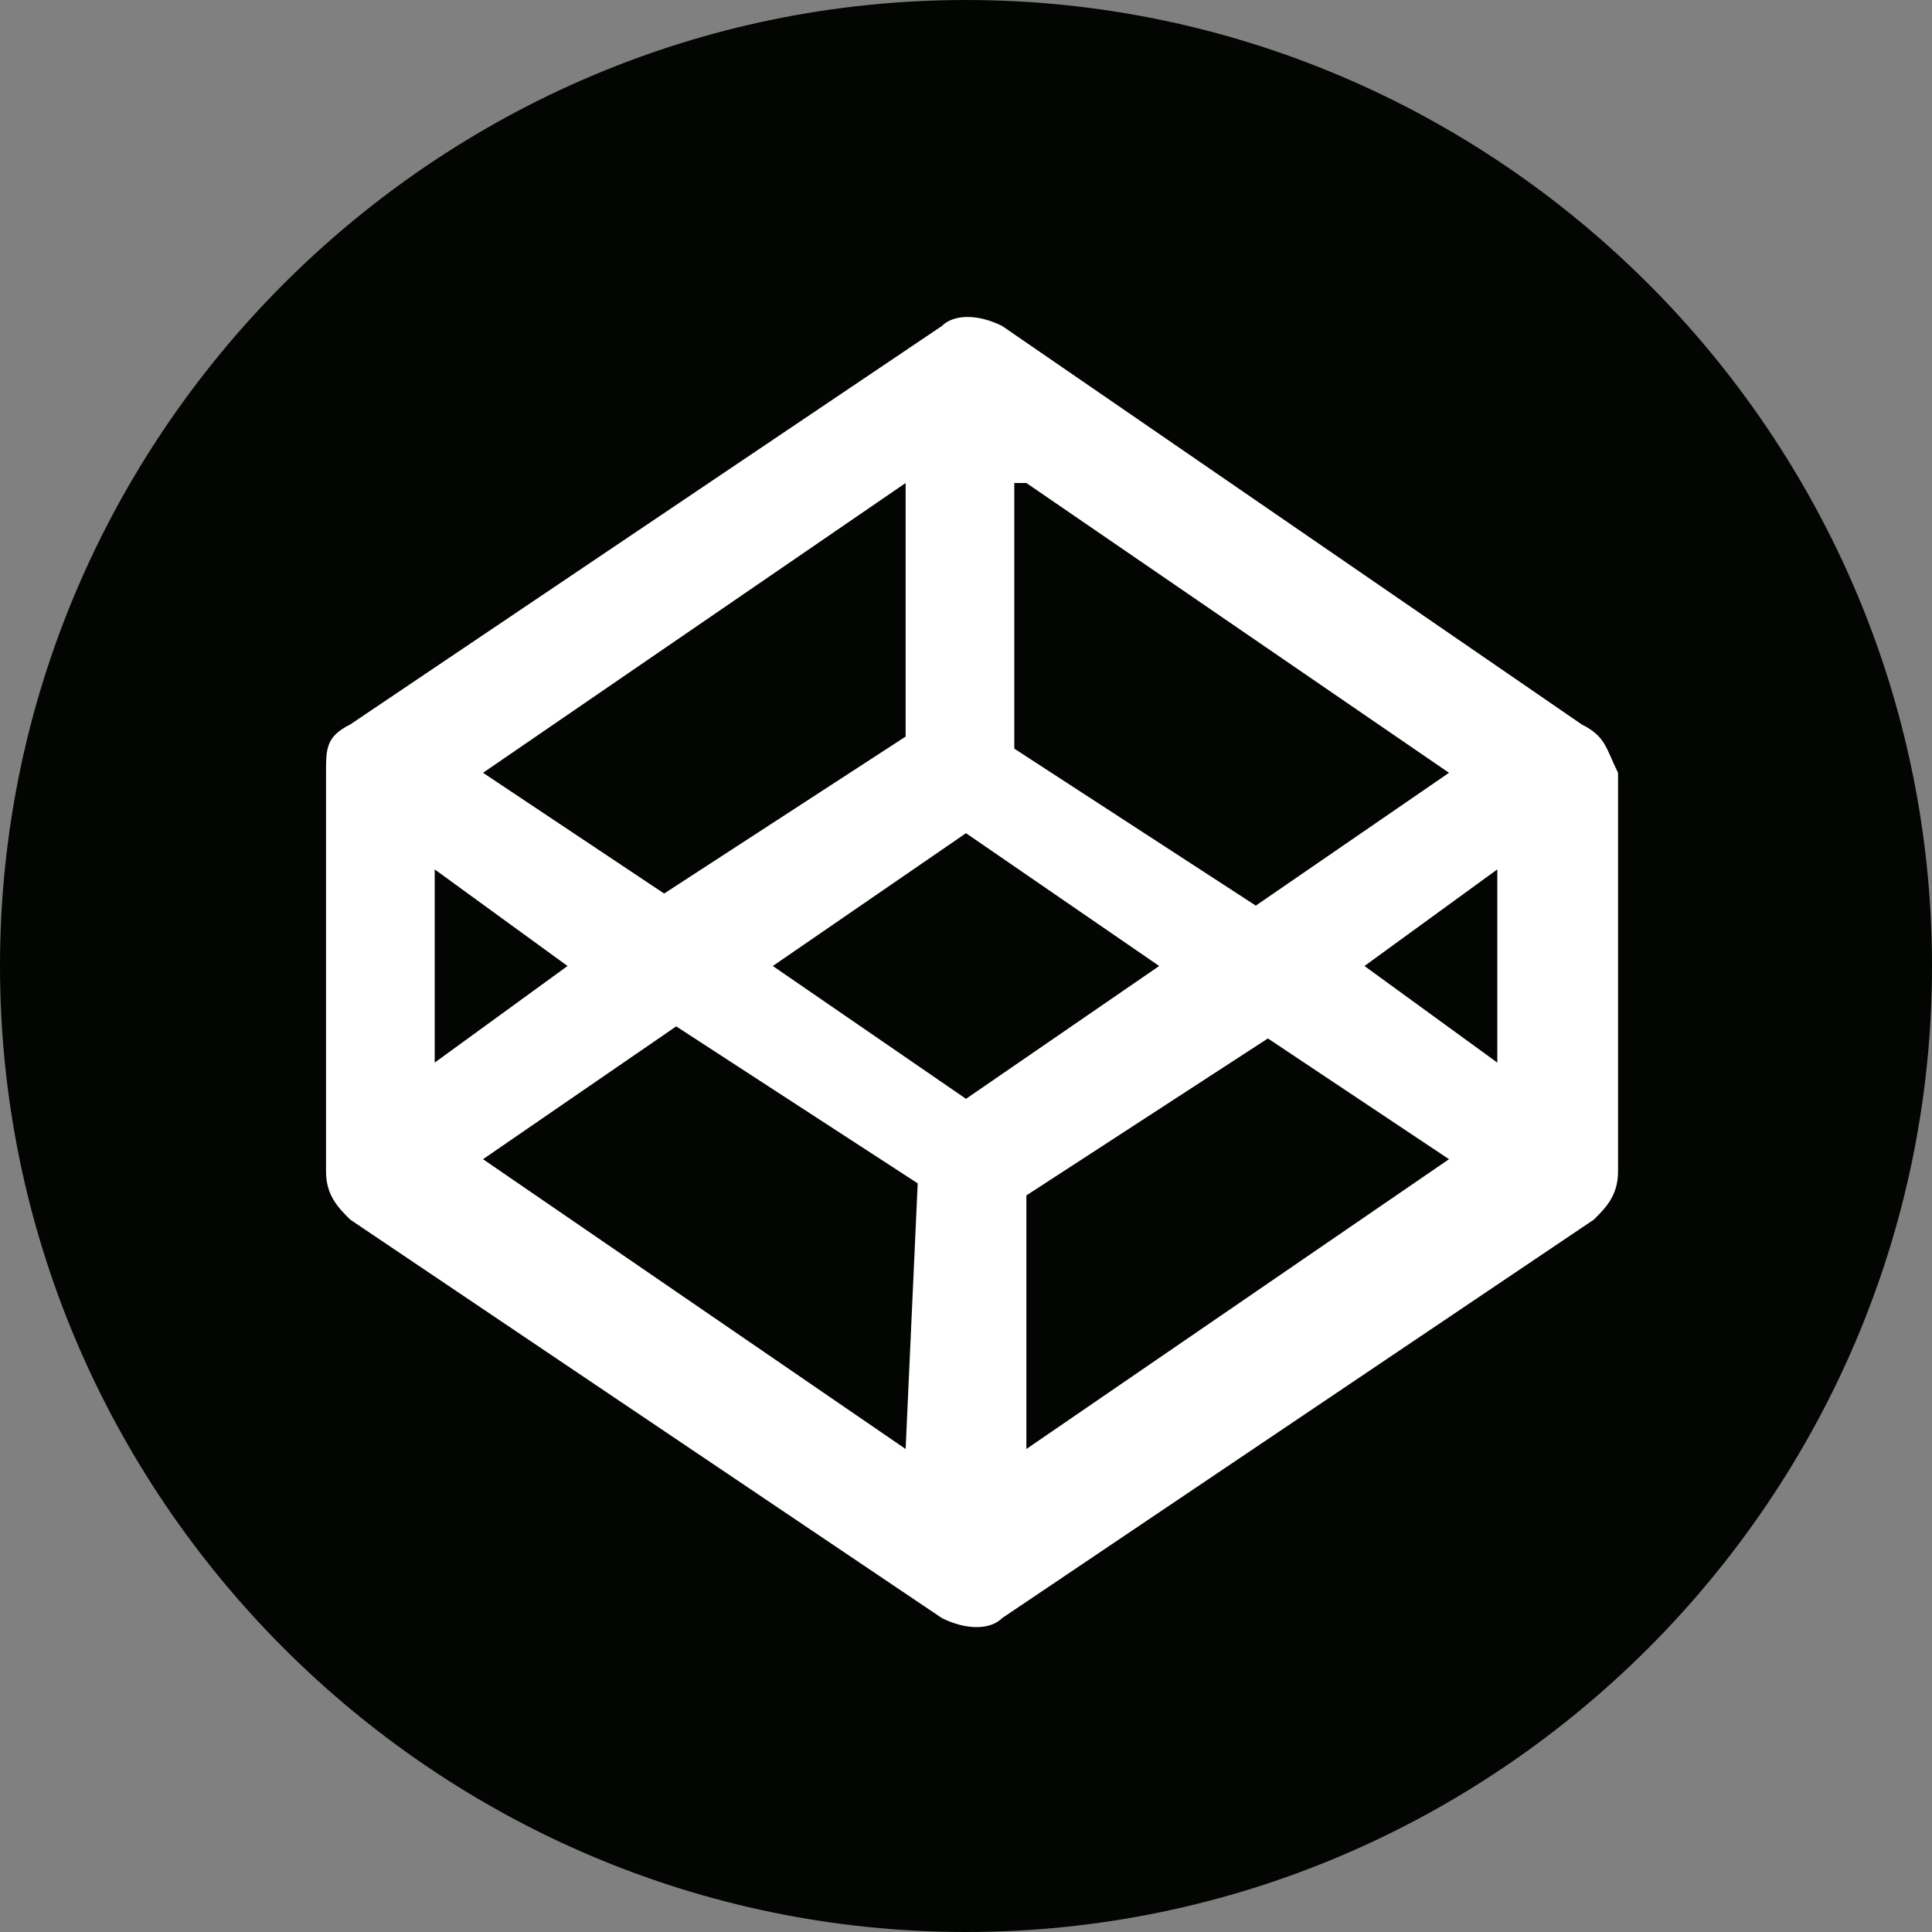 <?xml version="1.0" encoding="utf-8"?>
<!-- Generator: Adobe Illustrator 24.0.2, SVG Export Plug-In . SVG Version: 6.00 Build 0)  -->
<svg version="1.1" id="图层_1" xmlns="http://www.w3.org/2000/svg" xmlns:xlink="http://www.w3.org/1999/xlink" x="0px" y="0px"
	 viewBox="0 0 16 16" style="enable-background:new 0 0 16 16;" xml:space="preserve">
<rect x="0" y="0" width="16" height="16" fill="#808080" stroke="none"/>
<style type="text/css">
	.st0{fill:#030502;}
	.st1{fill:#FFFFFF;}
</style>
<path class="st0" d="M0,8c0,4.4,3.6,8,8,8s8-3.6,8-8s-3.6-8-8-8S0,3.6,0,8z"/>
<path class="st1" d="M13.1,6L8.3,2.7c-0.2-0.1-0.4-0.1-0.5,0L2.9,6C2.7,6.1,2.7,6.2,2.7,6.4v3.3c0,0.2,0.1,0.3,0.2,0.4l4.9,3.3
	c0.2,0.1,0.4,0.1,0.5,0l4.9-3.3c0.1-0.1,0.2-0.2,0.2-0.4V6.4C13.3,6.2,13.3,6.1,13.1,6z M8.5,4L12,6.4l-1.6,1.1l-2-1.3V4z M7.5,4
	v2.1l-2,1.3L4,6.4L7.5,4z M3.6,7.2L4.7,8L3.6,8.8C3.6,8.8,3.6,7.2,3.6,7.2z M7.5,12L4,9.6l1.6-1.1l2,1.3L7.5,12L7.5,12z M8,9.1
	L6.4,8L8,6.9L9.6,8L8,9.1z M8.5,12V9.9l2-1.3L12,9.6C12,9.6,8.5,12,8.5,12z M12.4,8.8L11.3,8l1.1-0.8L12.4,8.8L12.4,8.8z"/>
</svg>
